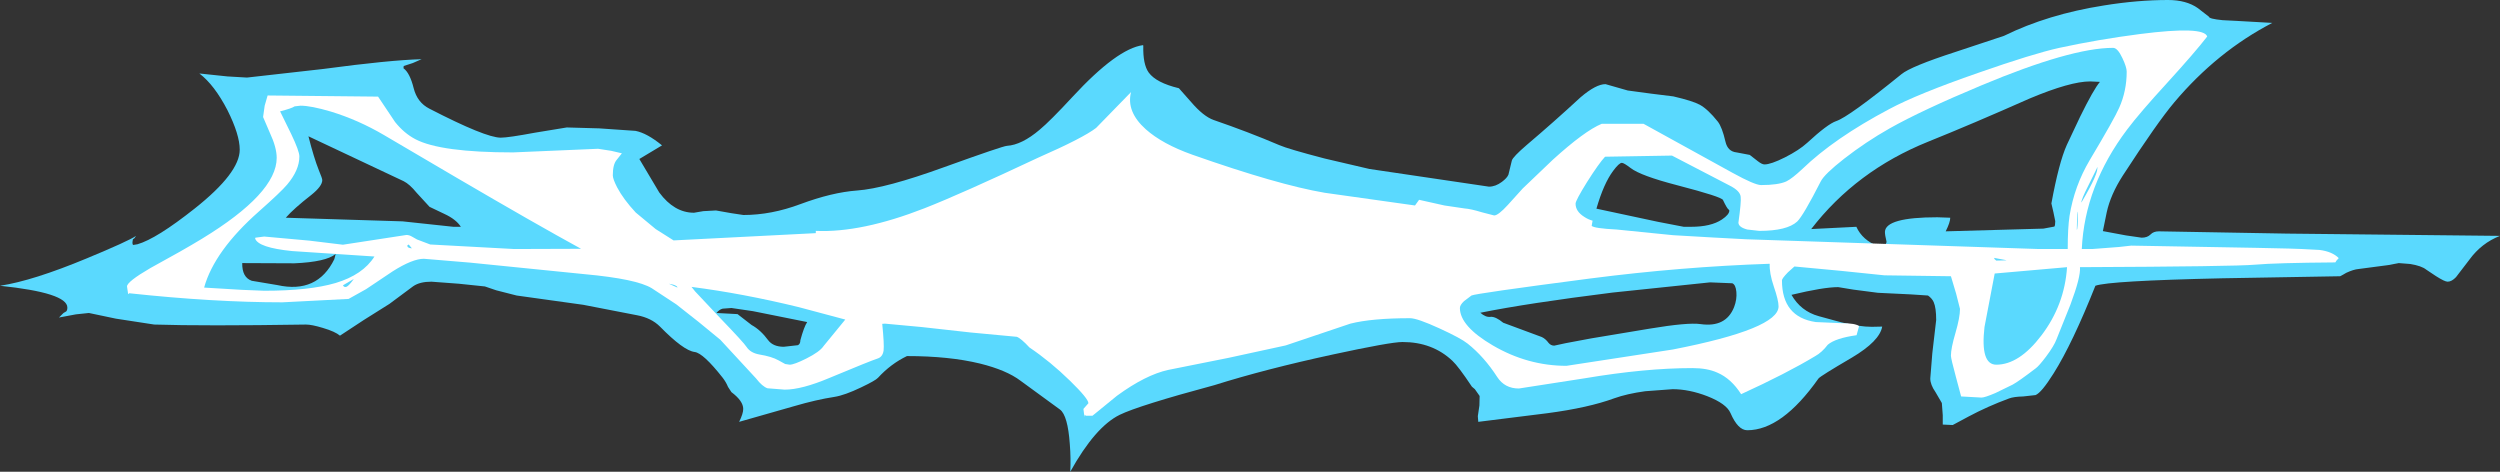 <?xml version="1.0" encoding="UTF-8" standalone="no"?>
<svg xmlns:xlink="http://www.w3.org/1999/xlink" height="104.0px" width="551.15px" xmlns="http://www.w3.org/2000/svg">
  <rect width="100%" height="100%" fill="#333333" stroke="none"/>
  <g transform="matrix(1.0, 0.0, 0.0, 1.0, 239.0, 43.05)">
    <path d="M13.0 -33.1 L13.05 -32.95 Q12.95 -28.85 14.25 -27.05 15.9 -24.8 20.9 -23.6 L23.6 -20.55 Q26.3 -17.4 28.55 -16.6 36.25 -13.95 43.05 -11.05 45.0 -10.2 53.05 -8.1 L62.9 -5.8 89.25 -1.9 Q90.7 -1.9 92.1 -2.95 93.25 -3.8 93.55 -4.55 L94.3 -7.65 Q94.5 -8.45 97.65 -11.15 103.55 -16.15 109.45 -21.6 112.85 -24.5 114.95 -24.5 L119.85 -23.1 125.05 -22.4 129.9 -21.8 Q134.2 -20.8 135.75 -19.95 137.55 -18.95 139.7 -16.25 140.65 -15.05 141.4 -11.8 141.9 -9.65 143.85 -9.45 L146.75 -8.9 148.55 -7.5 Q149.45 -6.8 150.0 -6.8 151.4 -6.8 154.5 -8.35 157.65 -9.95 159.4 -11.55 163.9 -15.7 165.8 -16.35 168.55 -17.25 180.2 -26.7 182.25 -28.4 192.1 -31.6 L202.8 -35.15 Q212.45 -39.9 224.85 -41.85 232.25 -43.05 238.95 -43.05 243.0 -43.05 245.55 -41.25 L248.0 -39.35 Q248.0 -38.9 251.0 -38.6 L254.0 -38.45 261.95 -38.0 Q249.8 -31.7 240.35 -20.5 236.6 -16.05 229.0 -4.35 226.3 -0.15 225.45 3.75 L224.6 7.9 229.7 8.85 233.15 9.35 Q234.4 9.35 235.1 8.65 235.75 7.95 236.95 7.95 L265.2 8.45 312.15 8.95 Q308.05 10.55 305.4 14.2 L302.45 18.05 Q301.5 19.05 300.6 19.05 299.95 19.05 298.0 17.8 L295.9 16.4 Q294.85 15.55 292.35 15.15 L289.85 14.95 287.45 15.4 281.0 16.25 Q279.85 16.35 278.25 17.1 277.6 17.5 276.9 17.85 L251.05 18.3 Q225.95 18.85 222.95 19.95 217.9 32.65 213.75 39.25 211.05 43.55 209.75 44.05 L207.05 44.35 Q204.95 44.4 203.9 44.8 199.15 46.55 194.95 48.8 L191.5 50.65 189.3 50.55 189.3 48.5 189.1 45.8 187.7 43.4 Q186.55 41.75 186.55 40.4 L187.0 34.8 187.85 27.5 Q187.85 24.8 187.3 23.55 186.95 22.75 186.05 22.1 L182.25 21.85 175.0 21.5 169.6 20.8 166.25 20.25 Q163.0 20.25 155.95 21.95 158.0 25.55 161.95 26.65 L166.9 28.0 Q170.95 29.0 173.65 29.0 L175.95 28.95 Q175.4 32.15 169.25 35.8 162.25 39.9 161.9 40.4 153.85 51.8 146.2 51.8 144.15 51.8 142.5 48.0 141.6 45.95 137.4 44.3 133.4 42.75 129.75 42.75 L123.7 43.2 Q119.7 43.75 116.9 44.75 111.2 46.85 102.1 48.05 L86.9 49.95 86.8 48.7 87.15 46.35 87.2 44.25 86.15 42.75 85.5 42.2 Q82.5 37.7 81.2 36.5 76.8 32.35 70.2 32.35 67.55 32.35 54.85 35.1 40.05 38.3 28.75 41.85 12.05 46.35 7.85 48.4 2.45 51.05 -3.05 60.95 -2.9 58.05 -3.15 54.85 -3.6 48.55 -5.3 47.25 L-14.0 40.9 Q-17.1 38.55 -22.95 37.1 -29.75 35.45 -39.05 35.45 -42.6 37.15 -45.45 40.25 -46.0 40.85 -49.15 42.35 -52.8 44.1 -55.05 44.45 -59.0 45.05 -63.95 46.5 L-76.05 49.95 Q-75.15 48.15 -75.15 47.1 -75.15 45.35 -77.75 43.4 L-78.5 42.25 Q-78.95 41.15 -79.7 40.2 -83.95 34.8 -85.85 34.55 -88.3 34.25 -93.5 28.95 -95.4 27.05 -98.55 26.45 L-110.4 24.15 -125.1 22.1 -129.6 20.95 -132.1 20.1 -137.85 19.5 -143.9 19.05 Q-146.45 19.05 -147.9 20.05 L-153.15 23.95 -158.8 27.5 -164.05 30.95 Q-165.1 30.05 -167.8 29.25 -170.25 28.5 -171.55 28.5 -194.0 28.85 -205.0 28.5 L-213.45 27.2 -219.4 25.95 -222.25 26.25 -226.0 26.95 -225.0 25.95 -224.4 25.6 Q-224.15 25.35 -224.15 24.75 -224.15 21.5 -239.0 19.95 -231.75 18.85 -219.85 13.9 -210.8 10.15 -209.0 8.95 L-209.4 9.5 -209.7 9.7 -209.8 10.35 Q-209.8 10.95 -209.6 10.95 L-208.7 10.8 Q-204.5 9.6 -196.05 2.9 -186.15 -4.95 -186.15 -10.05 -186.15 -13.35 -188.85 -18.75 -191.75 -24.35 -195.05 -26.85 L-188.85 -26.2 -184.55 -25.95 -167.7 -27.85 Q-153.2 -29.8 -146.05 -30.0 L-148.0 -29.15 -150.0 -28.5 -150.05 -28.0 Q-148.65 -27.0 -147.8 -23.6 -147.0 -20.45 -144.35 -19.1 -131.95 -12.7 -128.6 -12.7 -126.95 -12.7 -121.05 -13.8 L-114.05 -14.95 -106.9 -14.75 -98.9 -14.2 Q-96.35 -13.7 -93.05 -11.0 L-98.05 -8.0 -93.65 -0.6 Q-90.35 3.85 -86.0 3.85 L-83.95 3.5 -81.15 3.35 -77.75 3.95 -75.1 4.35 Q-68.95 4.35 -62.55 1.95 -55.55 -0.65 -50.05 -1.05 -43.8 -1.5 -30.85 -6.2 -17.95 -10.85 -17.0 -10.9 -13.75 -11.1 -9.8 -14.45 -7.5 -16.35 -2.55 -21.7 7.3 -32.35 13.0 -33.1 M118.55 -7.15 Q117.95 -7.15 116.65 -5.4 114.55 -2.6 112.95 2.95 L126.5 5.85 132.2 6.95 133.8 6.95 Q138.2 6.95 140.6 5.35 142.25 4.25 142.25 3.35 L142.1 3.15 Q141.75 2.95 140.85 1.05 140.6 0.35 130.8 -2.2 122.7 -4.3 120.5 -6.0 119.0 -7.15 118.55 -7.15 M219.6 -17.35 Q222.55 -23.35 223.95 -25.0 L221.8 -25.1 Q217.45 -25.1 208.5 -21.35 195.75 -15.7 186.05 -11.8 170.2 -5.4 160.3 7.45 L170.25 6.95 Q171.6 9.9 175.0 11.2 176.95 11.2 176.9 10.2 176.55 8.8 176.55 8.05 176.7 4.85 188.1 4.85 L190.95 4.95 Q190.95 5.95 189.95 7.95 L211.5 7.35 213.9 6.9 Q214.1 6.7 214.1 5.7 L213.7 3.75 213.25 1.8 Q214.9 -7.2 216.65 -11.1 L219.6 -17.35 M-168.7 -5.5 Q-167.95 -3.7 -167.95 -3.35 -167.95 -2.0 -170.4 -0.05 -174.25 2.95 -176.0 4.95 L-150.25 5.75 -139.05 6.95 -137.4 6.95 Q-138.45 5.3 -141.05 4.1 L-144.3 2.55 -147.15 -0.55 Q-148.7 -2.45 -150.0 -3.1 L-171.0 -13.0 Q-169.8 -8.25 -168.7 -5.5 M-61.05 27.95 L-73.0 25.55 -77.75 24.85 -79.7 25.0 Q-80.45 25.2 -81.05 25.95 L-76.4 26.2 -73.3 28.6 Q-71.3 29.7 -69.65 31.95 -68.55 33.4 -66.2 33.4 L-63.1 33.05 Q-62.55 32.8 -62.55 31.95 -61.75 29.0 -61.05 27.95 M-165.0 12.95 Q-167.15 14.7 -174.1 15.0 L-185.6 14.95 Q-185.65 18.1 -183.5 18.85 L-177.85 19.8 Q-169.05 21.75 -165.3 14.1 L-165.0 12.95 M142.9 19.4 L138.0 19.2 116.5 21.45 Q97.75 23.8 87.35 25.9 88.55 26.95 89.6 26.8 90.7 26.7 92.4 28.1 L100.9 31.25 Q101.75 31.65 102.4 32.55 102.9 33.15 103.65 33.15 L106.2 32.6 111.8 31.55 124.7 29.4 Q133.1 28.0 135.9 28.4 141.5 29.2 143.3 24.65 143.95 22.95 143.8 21.3 143.65 19.7 142.9 19.4" fill="#5ad9fe" fill-rule="evenodd" stroke="none"/>
    <path d="M-163.4 19.85 Q-163.1 20.4 -162.55 20.15 -162.0 19.85 -161.0 18.45 L-163.4 19.85 M-148.2 11.7 L-148.9 10.85 -149.2 11.05 Q-149.25 11.65 -148.2 11.7 M-91.55 19.5 L-89.65 20.35 Q-89.65 20.0 -90.6 19.7 L-91.55 19.5 M-74.4 33.45 Q-73.55 34.75 -71.6 35.1 -68.85 35.55 -67.35 36.4 L-65.9 37.2 -64.9 37.35 Q-63.95 37.35 -61.25 36.0 -58.25 34.5 -57.4 33.2 L-52.65 27.4 -62.95 24.65 Q-75.25 21.65 -86.55 20.2 L-85.75 21.2 -80.2 27.1 Q-75.05 32.45 -74.4 33.45 M-177.25 -18.5 L-174.8 -13.5 Q-173.0 -9.75 -173.0 -8.55 -173.0 -5.55 -175.7 -2.35 -177.05 -0.75 -181.9 3.55 -191.75 12.25 -194.0 20.35 L-185.65 20.85 -180.75 21.05 Q-170.8 21.05 -165.05 19.35 -159.0 17.55 -156.45 13.5 L-174.6 12.3 Q-182.05 11.55 -182.75 9.55 L-182.7 9.35 -180.75 9.1 -170.8 10.0 -163.4 10.9 -149.4 8.75 Q-148.8 8.75 -148.2 9.1 L-147.05 9.75 -144.15 10.85 -125.65 11.85 -110.9 11.8 Q-121.05 6.25 -138.3 -3.85 L-154.3 -13.25 Q-160.0 -16.6 -166.05 -18.45 -170.45 -19.75 -172.75 -19.75 L-174.05 -19.6 Q-174.7 -19.15 -177.25 -18.5 M152.05 20.1 Q151.05 17.15 151.15 15.1 131.7 15.75 111.55 18.35 86.25 21.65 85.4 22.1 L83.75 23.35 Q82.85 24.2 82.85 24.85 82.85 28.85 90.1 33.1 97.8 37.6 106.35 37.6 L129.8 34.0 Q153.1 29.45 153.1 24.5 153.1 23.15 152.05 20.1 M211.05 30.9 Q216.15 24.2 216.7 15.85 L200.75 17.25 198.5 29.05 Q197.55 37.35 201.1 37.35 206.15 37.35 211.05 30.9 M203.35 14.35 L203.0 14.25 200.6 13.8 200.75 14.1 201.1 14.4 203.35 14.35 M218.9 5.7 L218.85 7.6 Q219.1 7.6 219.1 3.6 218.95 3.75 218.9 5.7 M223.35 -6.25 L223.25 -5.9 221.4 -2.15 Q219.85 0.9 219.85 1.6 L219.95 1.45 Q223.75 -5.0 223.35 -6.25 M114.85 -8.5 Q113.5 -7.05 110.9 -2.95 108.35 1.15 108.35 1.85 108.35 3.55 110.25 4.75 111.15 5.35 112.1 5.6 L111.9 6.75 Q112.5 7.3 117.4 7.55 L129.85 8.8 138.5 9.3 145.95 9.7 210.45 11.85 216.85 11.85 Q216.85 7.25 217.25 4.55 218.3 -2.0 221.7 -7.75 227.1 -16.8 228.2 -19.3 229.85 -23.0 229.85 -27.25 229.85 -28.25 228.9 -30.25 227.85 -32.5 226.85 -32.5 217.55 -32.5 197.75 -24.2 184.6 -18.7 177.6 -14.75 172.3 -11.75 167.55 -8.05 163.2 -4.65 162.4 -3.05 158.55 4.5 157.2 5.8 154.95 7.85 148.85 7.85 L146.2 7.55 Q144.3 7.05 144.25 6.05 144.9 1.4 144.75 0.35 144.65 -0.95 142.4 -2.1 L129.6 -8.75 114.85 -8.5 M10.35 -22.75 Q9.25 -18.45 13.6 -14.55 17.25 -11.3 23.85 -8.95 42.75 -2.3 53.05 -0.55 L72.95 2.25 73.85 1.0 79.45 2.25 83.85 2.9 Q85.25 3.0 87.7 3.75 L90.4 4.45 Q91.3 4.45 93.4 2.15 L96.7 -1.5 103.35 -7.85 Q110.35 -14.2 114.1 -15.75 L123.35 -15.75 142.95 -4.95 Q147.85 -2.25 149.25 -2.25 153.0 -2.25 154.8 -3.05 156.05 -3.65 158.35 -5.8 165.4 -12.6 177.5 -19.0 183.75 -22.35 197.15 -27.0 209.15 -31.2 215.0 -32.5 223.55 -34.35 232.8 -35.55 246.9 -37.35 247.6 -35.0 244.9 -31.5 238.7 -24.7 232.7 -18.15 229.95 -14.5 220.6 -2.1 219.95 11.85 L222.25 11.85 228.15 11.4 230.85 11.1 Q266.95 11.7 268.5 11.85 L272.35 12.05 Q275.15 12.4 276.6 13.85 L276.1 14.4 275.85 14.8 Q262.65 14.9 258.15 15.3 253.8 15.7 219.55 15.85 219.75 17.95 217.45 24.1 L214.4 31.7 Q213.85 33.2 212.05 35.6 210.5 37.65 209.8 38.15 206.0 41.05 204.7 41.75 L200.9 43.6 Q198.55 44.6 197.85 44.6 L193.35 44.35 192.2 40.05 Q191.1 36.0 191.1 35.35 191.1 33.75 192.1 30.35 193.1 26.9 193.1 25.05 L192.25 21.7 191.1 17.85 176.45 17.65 166.75 16.65 156.6 15.7 155.15 17.0 Q153.85 18.35 153.85 18.75 153.85 26.85 161.3 27.95 L167.0 28.2 Q170.05 28.2 170.85 28.85 L170.3 30.85 Q165.65 31.5 163.95 32.95 162.65 34.65 161.2 35.45 154.9 39.25 144.85 43.85 142.65 40.4 139.6 39.1 137.4 38.1 134.1 38.1 123.7 38.1 110.35 40.35 L95.85 42.6 Q92.75 42.6 91.1 40.1 88.2 35.6 84.55 32.7 83.05 31.5 78.35 29.35 73.45 27.1 71.85 27.1 63.45 27.1 58.7 28.3 L44.45 33.1 31.8 35.85 18.55 38.5 Q13.55 39.6 7.25 44.2 L1.85 48.6 0.35 48.6 0.2 48.4 Q0.1 48.25 0.1 48.8 L0.05 48.7 -0.15 47.1 0.95 45.85 Q0.95 44.85 -3.1 40.9 -7.45 36.65 -12.05 33.55 -13.95 31.5 -14.85 31.2 L-25.0 30.25 -35.8 29.05 -43.9 28.3 -44.55 28.35 -44.5 28.35 Q-44.05 32.9 -44.2 34.2 -44.4 35.65 -45.55 36.0 -47.1 36.5 -56.1 40.25 -62.25 42.85 -66.0 42.85 L-69.8 42.55 Q-70.95 42.15 -72.3 40.4 L-80.2 31.85 -84.95 27.95 -89.9 24.05 -95.3 20.5 Q-98.65 18.45 -110.05 17.4 L-135.35 14.85 -145.55 14.0 Q-148.05 14.0 -152.4 16.75 L-158.3 20.7 -162.15 22.85 -176.75 23.6 Q-191.9 23.6 -210.5 21.6 L-210.75 21.8 -211.0 20.1 Q-211.0 19.05 -205.85 16.05 -198.6 12.1 -194.5 9.6 -178.0 -0.45 -178.0 -8.25 -178.0 -10.55 -179.5 -13.75 L-181.0 -17.25 -180.65 -19.75 -180.0 -22.0 -155.65 -21.75 -151.9 -16.15 Q-149.9 -13.65 -147.4 -12.35 -141.85 -9.45 -125.9 -9.45 L-107.15 -10.25 -104.25 -9.8 -101.9 -9.25 -103.05 -7.8 Q-103.9 -6.8 -103.9 -4.4 -103.9 -3.6 -102.95 -1.75 -101.55 0.9 -98.85 3.8 L-94.45 7.45 -90.5 9.95 -59.15 8.35 -59.15 7.85 Q-49.1 8.3 -35.15 2.85 -27.0 -0.35 -10.1 -8.3 -0.2 -12.65 2.65 -14.85 L10.35 -22.75" fill="#ffffff" fill-rule="evenodd" stroke="none"/>
  </g>
</svg>
